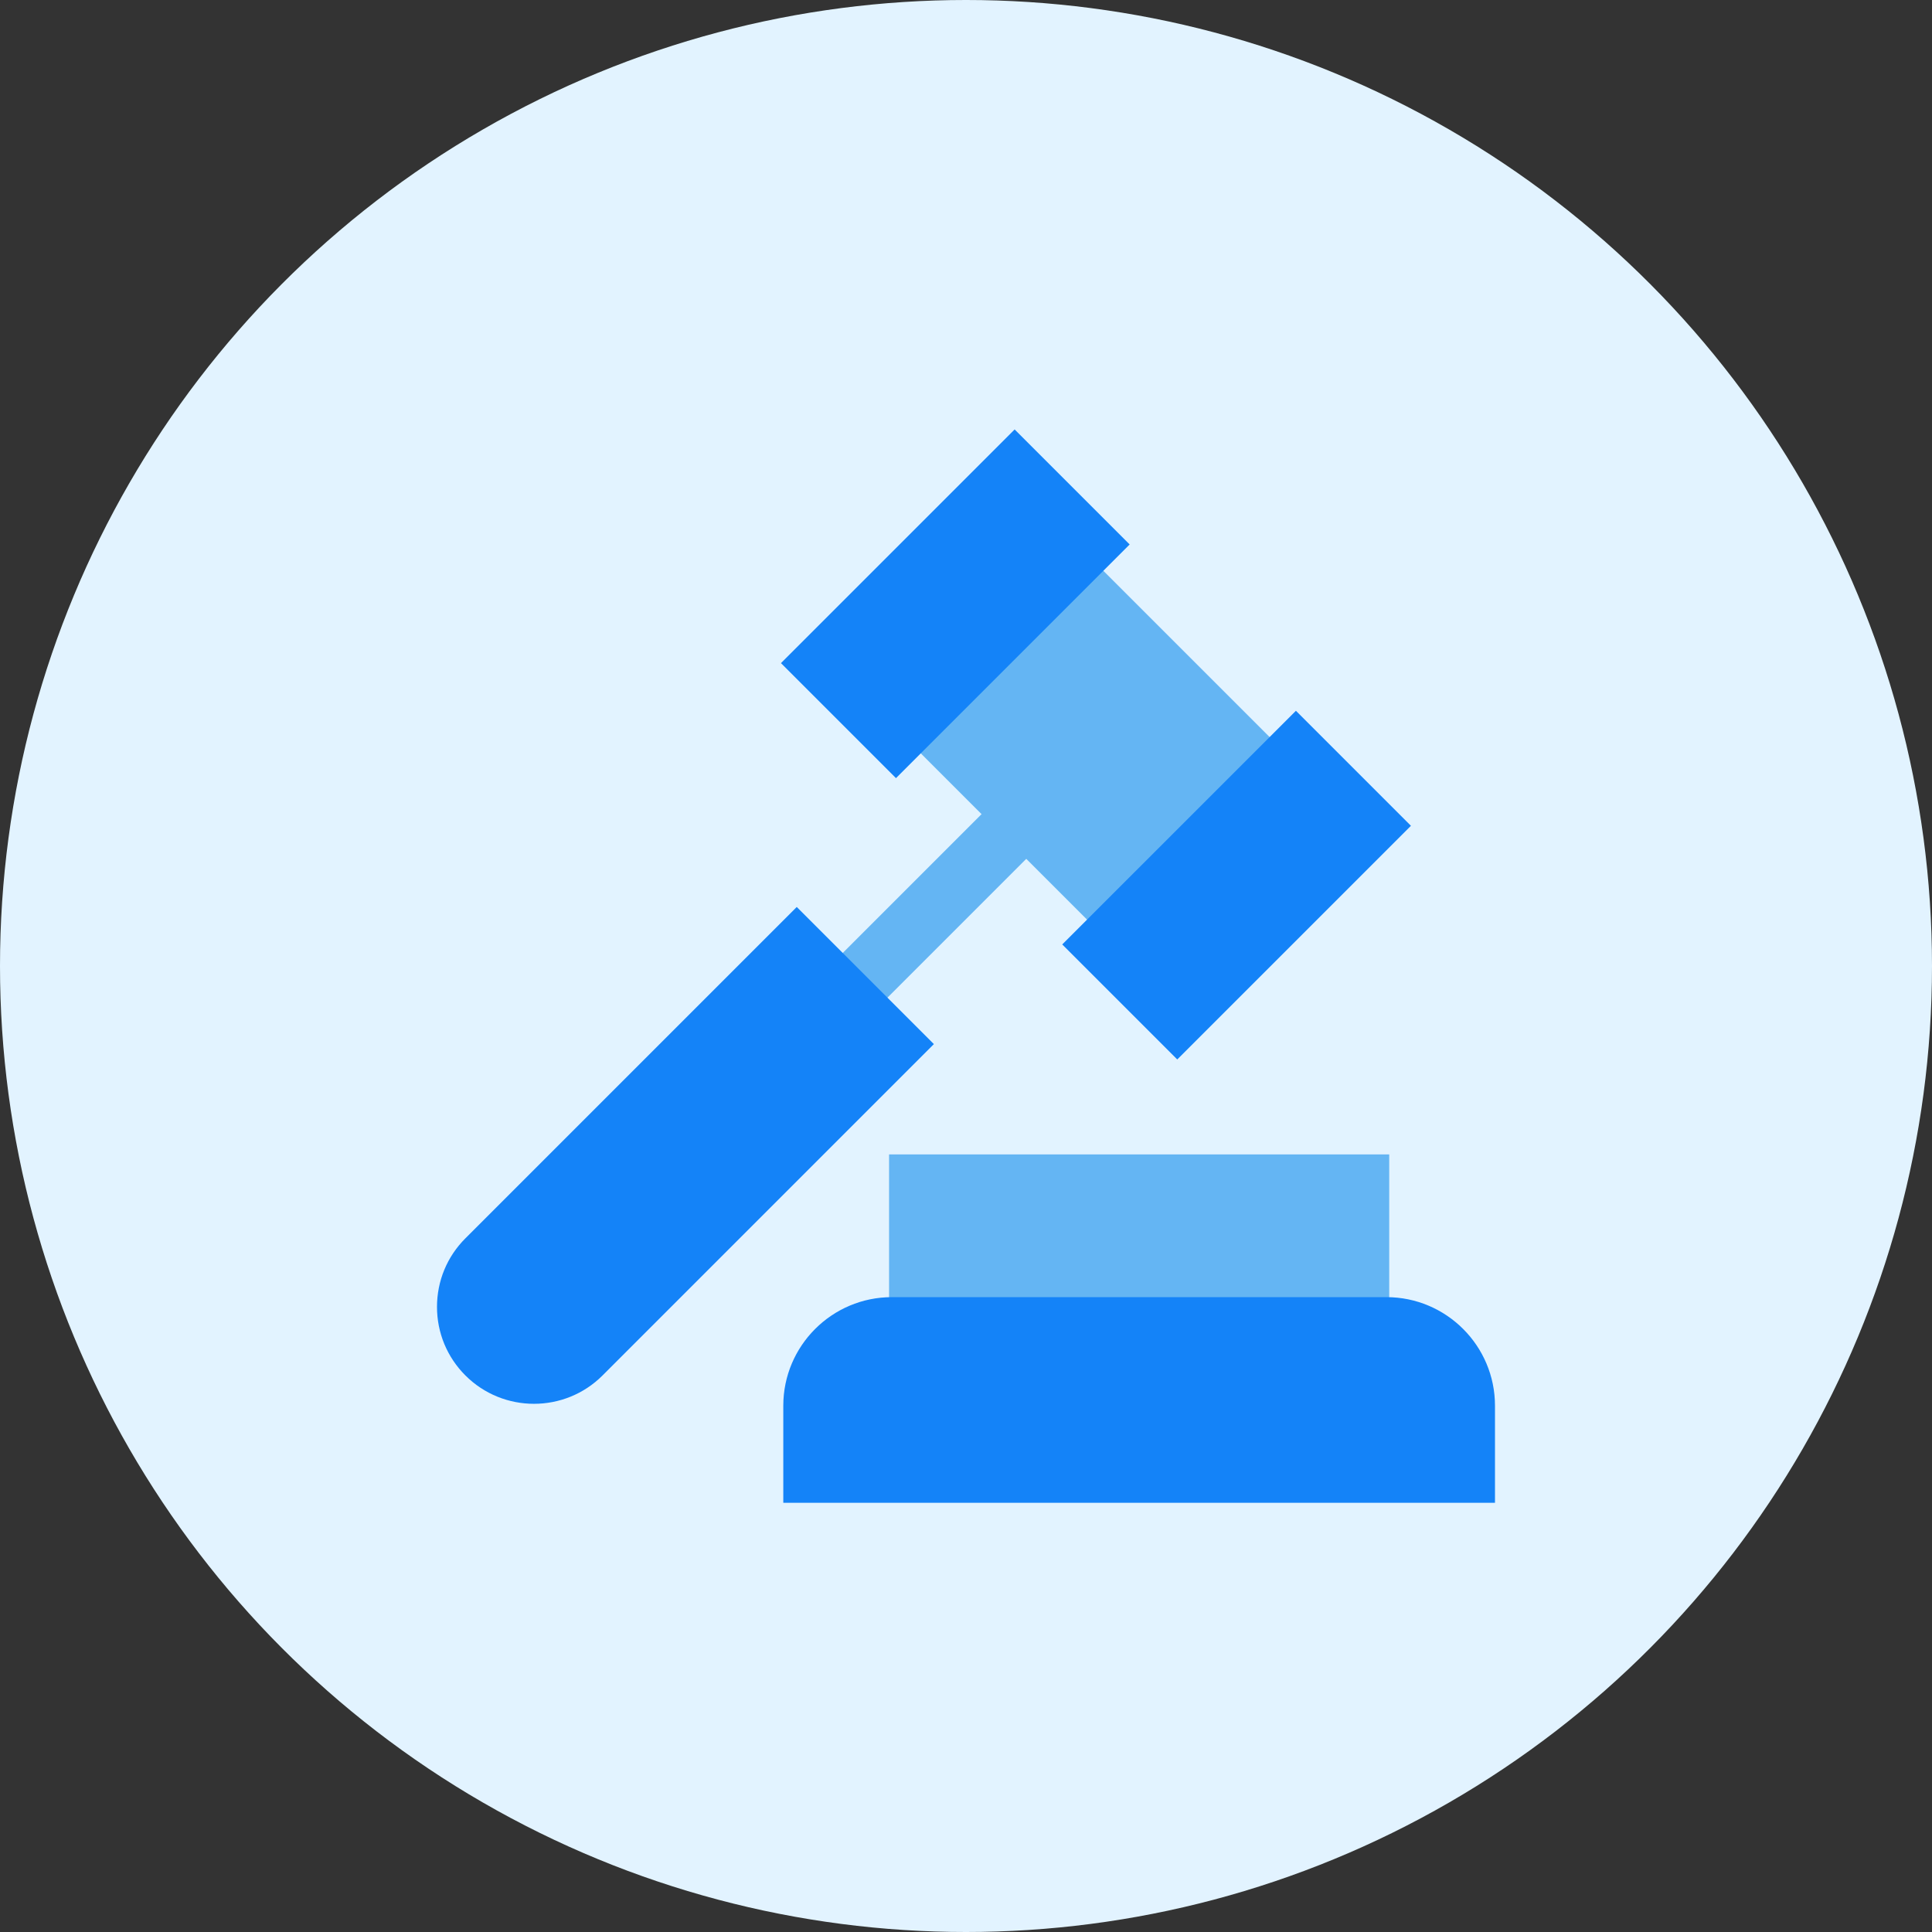 <svg width="90" height="90" viewBox="0 0 90 90" fill="none" xmlns="http://www.w3.org/2000/svg">
    <rect x="0" y="0" width="90" height="90" fill="#333333" stroke="none"/>
    <circle cx="45" cy="45" r="45" fill="#E2F3FF"></circle>
    <g clip-path="url(#clip0)">
        <path d="M41.416 53.777H64.715V63.371H41.416V53.777Z" fill="#64B5F3"></path>
        <path d="M64.585 60.426H41.546C38.757 60.426 36.489 62.694 36.489 65.483V70.005H69.642V65.483C69.642 62.694 67.374 60.426 64.585 60.426Z" fill="#1483F8"></path>
        <path d="M38.213 45.438L46.764 36.886L48.847 38.969L40.295 47.52L38.213 45.438Z" fill="#64B5F3"></path>
        <path d="M41.791 33.992L50.296 25.488L60.243 35.435L51.739 43.94L41.791 33.992Z" fill="#64B5F3"></path>
        <path d="M36.38 30.891L47.266 20.005L52.624 25.363L41.738 36.249L36.38 30.891Z" fill="#1483F8"></path>
        <path d="M49.483 43.996L60.369 33.111L65.727 38.469L54.841 49.354L49.483 43.996Z" fill="#1483F8"></path>
        <path d="M28.069 64.074L43.504 48.638L37.116 42.25L21.681 57.685C20.827 58.538 20.357 59.673 20.357 60.88C20.357 62.086 20.827 63.221 21.68 64.074C23.442 65.835 26.308 65.835 28.069 64.074Z" fill="#1483F8"></path>
    </g>
</svg>